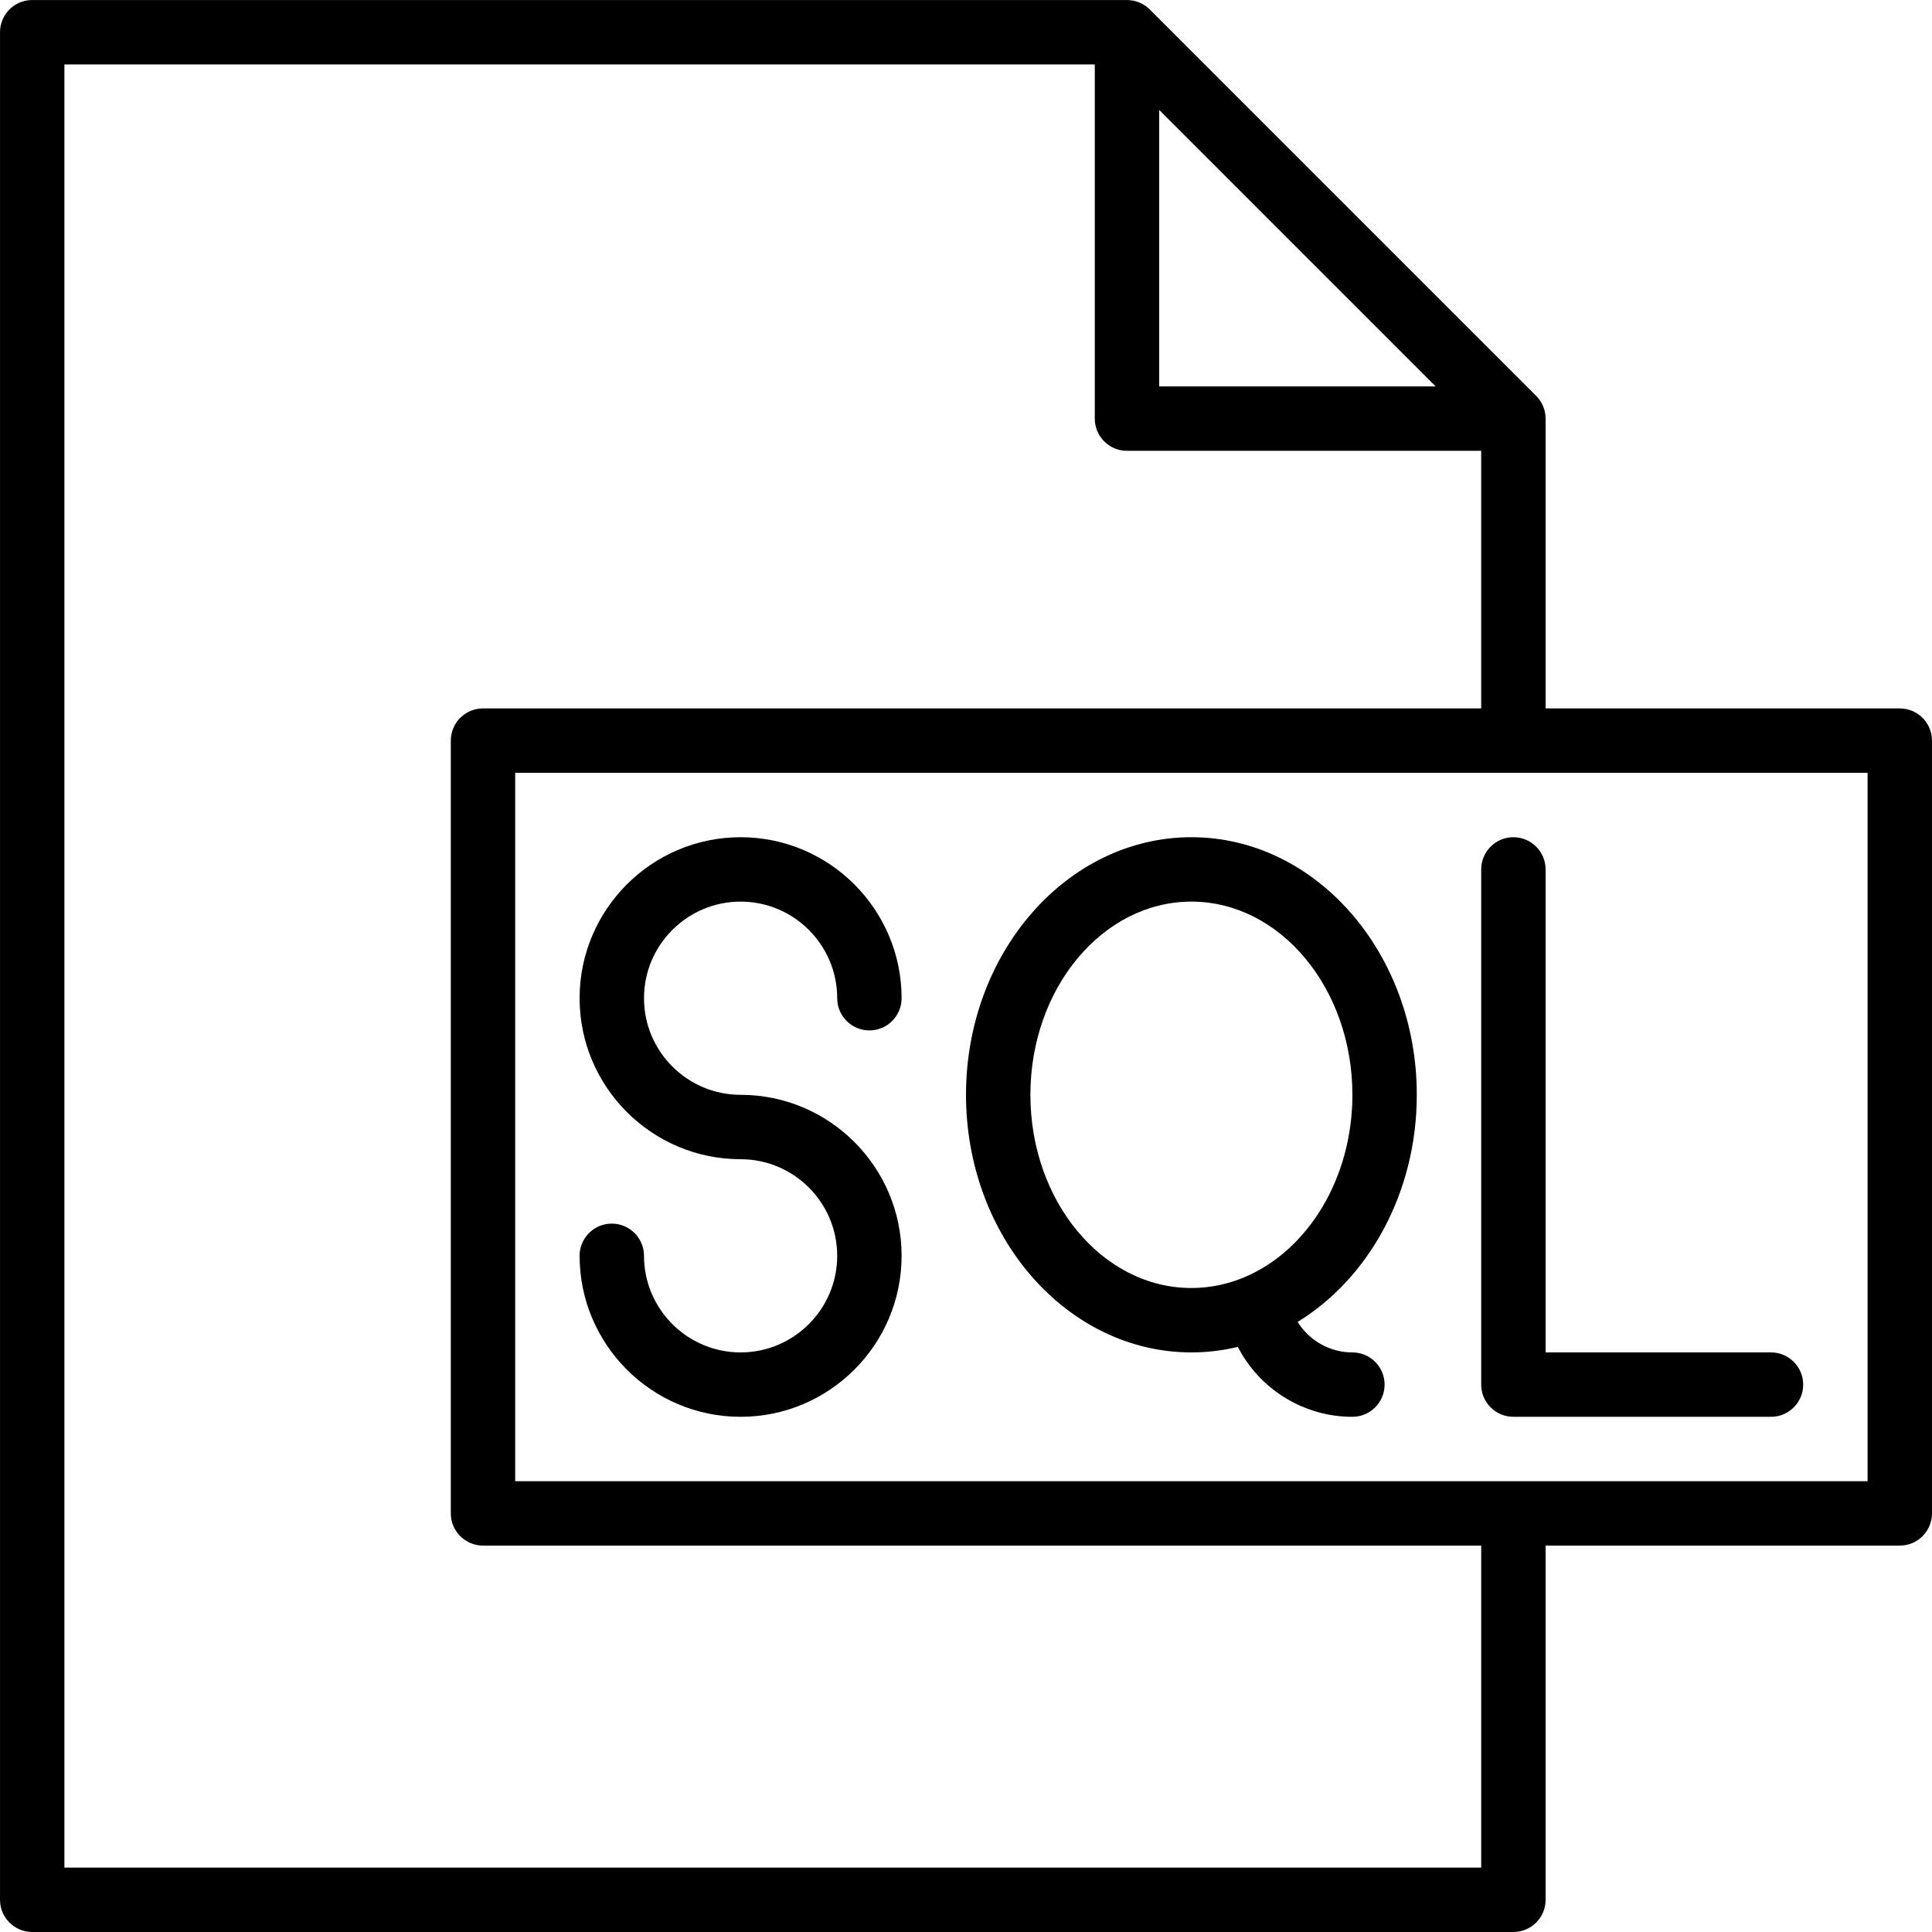 <?xml version="1.0" encoding="iso-8859-1"?>
<!-- Generator: Adobe Illustrator 19.0.0, SVG Export Plug-In . SVG Version: 6.00 Build 0)  -->
<svg version="1.1" id="Layer_1" xmlns="http://www.w3.org/2000/svg" xmlns:xlink="http://www.w3.org/1999/xlink" x="0px" y="0px"
	 viewBox="0 0 512.007 512.007" style="enable-background:new 0 0 512.007 512.007;" xml:space="preserve">
<g transform="translate(0 -1)">
	<g>
		<g>
			<path d="M503.47,188.741h-93.867v-76.8c0-0.089-0.011-0.176-0.013-0.265c-0.004-0.112-0.009-0.222-0.017-0.334
				c-0.024-0.339-0.063-0.673-0.125-1c-0.005-0.027-0.007-0.054-0.012-0.081c-0.074-0.371-0.178-0.731-0.299-1.083
				c-0.025-0.073-0.052-0.144-0.079-0.216c-0.123-0.33-0.262-0.651-0.423-0.961c-0.013-0.026-0.024-0.053-0.038-0.078
				c-0.177-0.331-0.379-0.645-0.597-0.948c-0.05-0.069-0.101-0.137-0.153-0.205c-0.232-0.303-0.476-0.596-0.745-0.865L304.703,3.508
				c-0.268-0.268-0.56-0.511-0.862-0.742c-0.072-0.055-0.144-0.11-0.217-0.163c-0.296-0.212-0.603-0.41-0.926-0.584
				c-0.052-0.028-0.105-0.049-0.157-0.076c-0.275-0.14-0.558-0.264-0.849-0.375c-0.103-0.039-0.205-0.078-0.309-0.113
				c-0.325-0.109-0.655-0.206-0.996-0.275c-0.105-0.022-0.211-0.031-0.316-0.048c-0.24-0.04-0.483-0.072-0.73-0.091
				c-0.163-0.013-0.325-0.021-0.488-0.025c-0.061-0.001-0.121-0.009-0.182-0.009H8.537c-4.71,0-8.533,3.823-8.533,8.533v494.933
				c0,4.71,3.823,8.533,8.533,8.533H401.07c4.71,0,8.533-3.823,8.533-8.533v-93.867h93.867c4.71,0,8.533-3.823,8.533-8.533v-204.8
				C512.004,192.564,508.181,188.741,503.47,188.741z M307.204,30.14l73.267,73.267h-73.267V30.14z M392.537,495.941H17.07V18.074
				h273.067v93.867c0,4.71,3.823,8.533,8.533,8.533h93.867v68.267H128.004c-4.71,0-8.533,3.823-8.533,8.533v204.8
				c0,4.71,3.823,8.533,8.533,8.533h264.533V495.941z M494.937,393.541h-358.4V205.807h358.4V393.541z"/>
			<path d="M196.27,239.941c14.114,0,25.6,11.486,25.6,25.6c0,4.71,3.823,8.533,8.533,8.533s8.533-3.823,8.533-8.533
				c0-23.526-19.14-42.667-42.667-42.667c-23.526,0-42.667,19.14-42.667,42.667c0,23.526,19.14,42.667,42.667,42.667
				c14.114,0,25.6,11.486,25.6,25.6c0,14.114-11.486,25.6-25.6,25.6s-25.6-11.486-25.6-25.6c0-4.71-3.823-8.533-8.533-8.533
				c-4.71,0-8.533,3.823-8.533,8.533c0,23.526,19.14,42.667,42.667,42.667c23.526,0,42.667-19.14,42.667-42.667
				c0-23.526-19.14-42.667-42.667-42.667c-14.114,0-25.6-11.486-25.6-25.6C170.67,251.426,182.156,239.941,196.27,239.941z"/>
			<path d="M375.47,291.141c0-37.641-26.795-68.267-59.733-68.267s-59.733,30.626-59.733,68.267
				c0,37.641,26.795,68.267,59.733,68.267c4.218,0,8.332-0.509,12.305-1.464c5.727,11.124,17.333,18.531,30.362,18.531
				c4.71,0,8.533-3.823,8.533-8.533s-3.823-8.533-8.533-8.533c-6.045,0-11.47-3.186-14.51-8.08
				C362.671,339.807,375.47,317.152,375.47,291.141z M273.07,291.141c0-28.237,19.14-51.2,42.667-51.2
				c23.526,0,42.667,22.963,42.667,51.2c0,22.237-11.874,41.195-28.409,48.251c-0.003,0.001-0.007,0.003-0.01,0.004
				c-4.458,1.901-9.252,2.945-14.247,2.945C292.211,342.341,273.07,319.377,273.07,291.141z"/>
			<path d="M392.537,231.407v136.533c0,4.71,3.823,8.533,8.533,8.533h68.267c4.71,0,8.533-3.823,8.533-8.533
				s-3.823-8.533-8.533-8.533h-59.733v-128c0-4.71-3.823-8.533-8.533-8.533S392.537,226.697,392.537,231.407z"/>
		</g>
	</g>
</g>
<g>
</g>
<g>
</g>
<g>
</g>
<g>
</g>
<g>
</g>
<g>
</g>
<g>
</g>
<g>
</g>
<g>
</g>
<g>
</g>
<g>
</g>
<g>
</g>
<g>
</g>
<g>
</g>
<g>
</g>
</svg>
